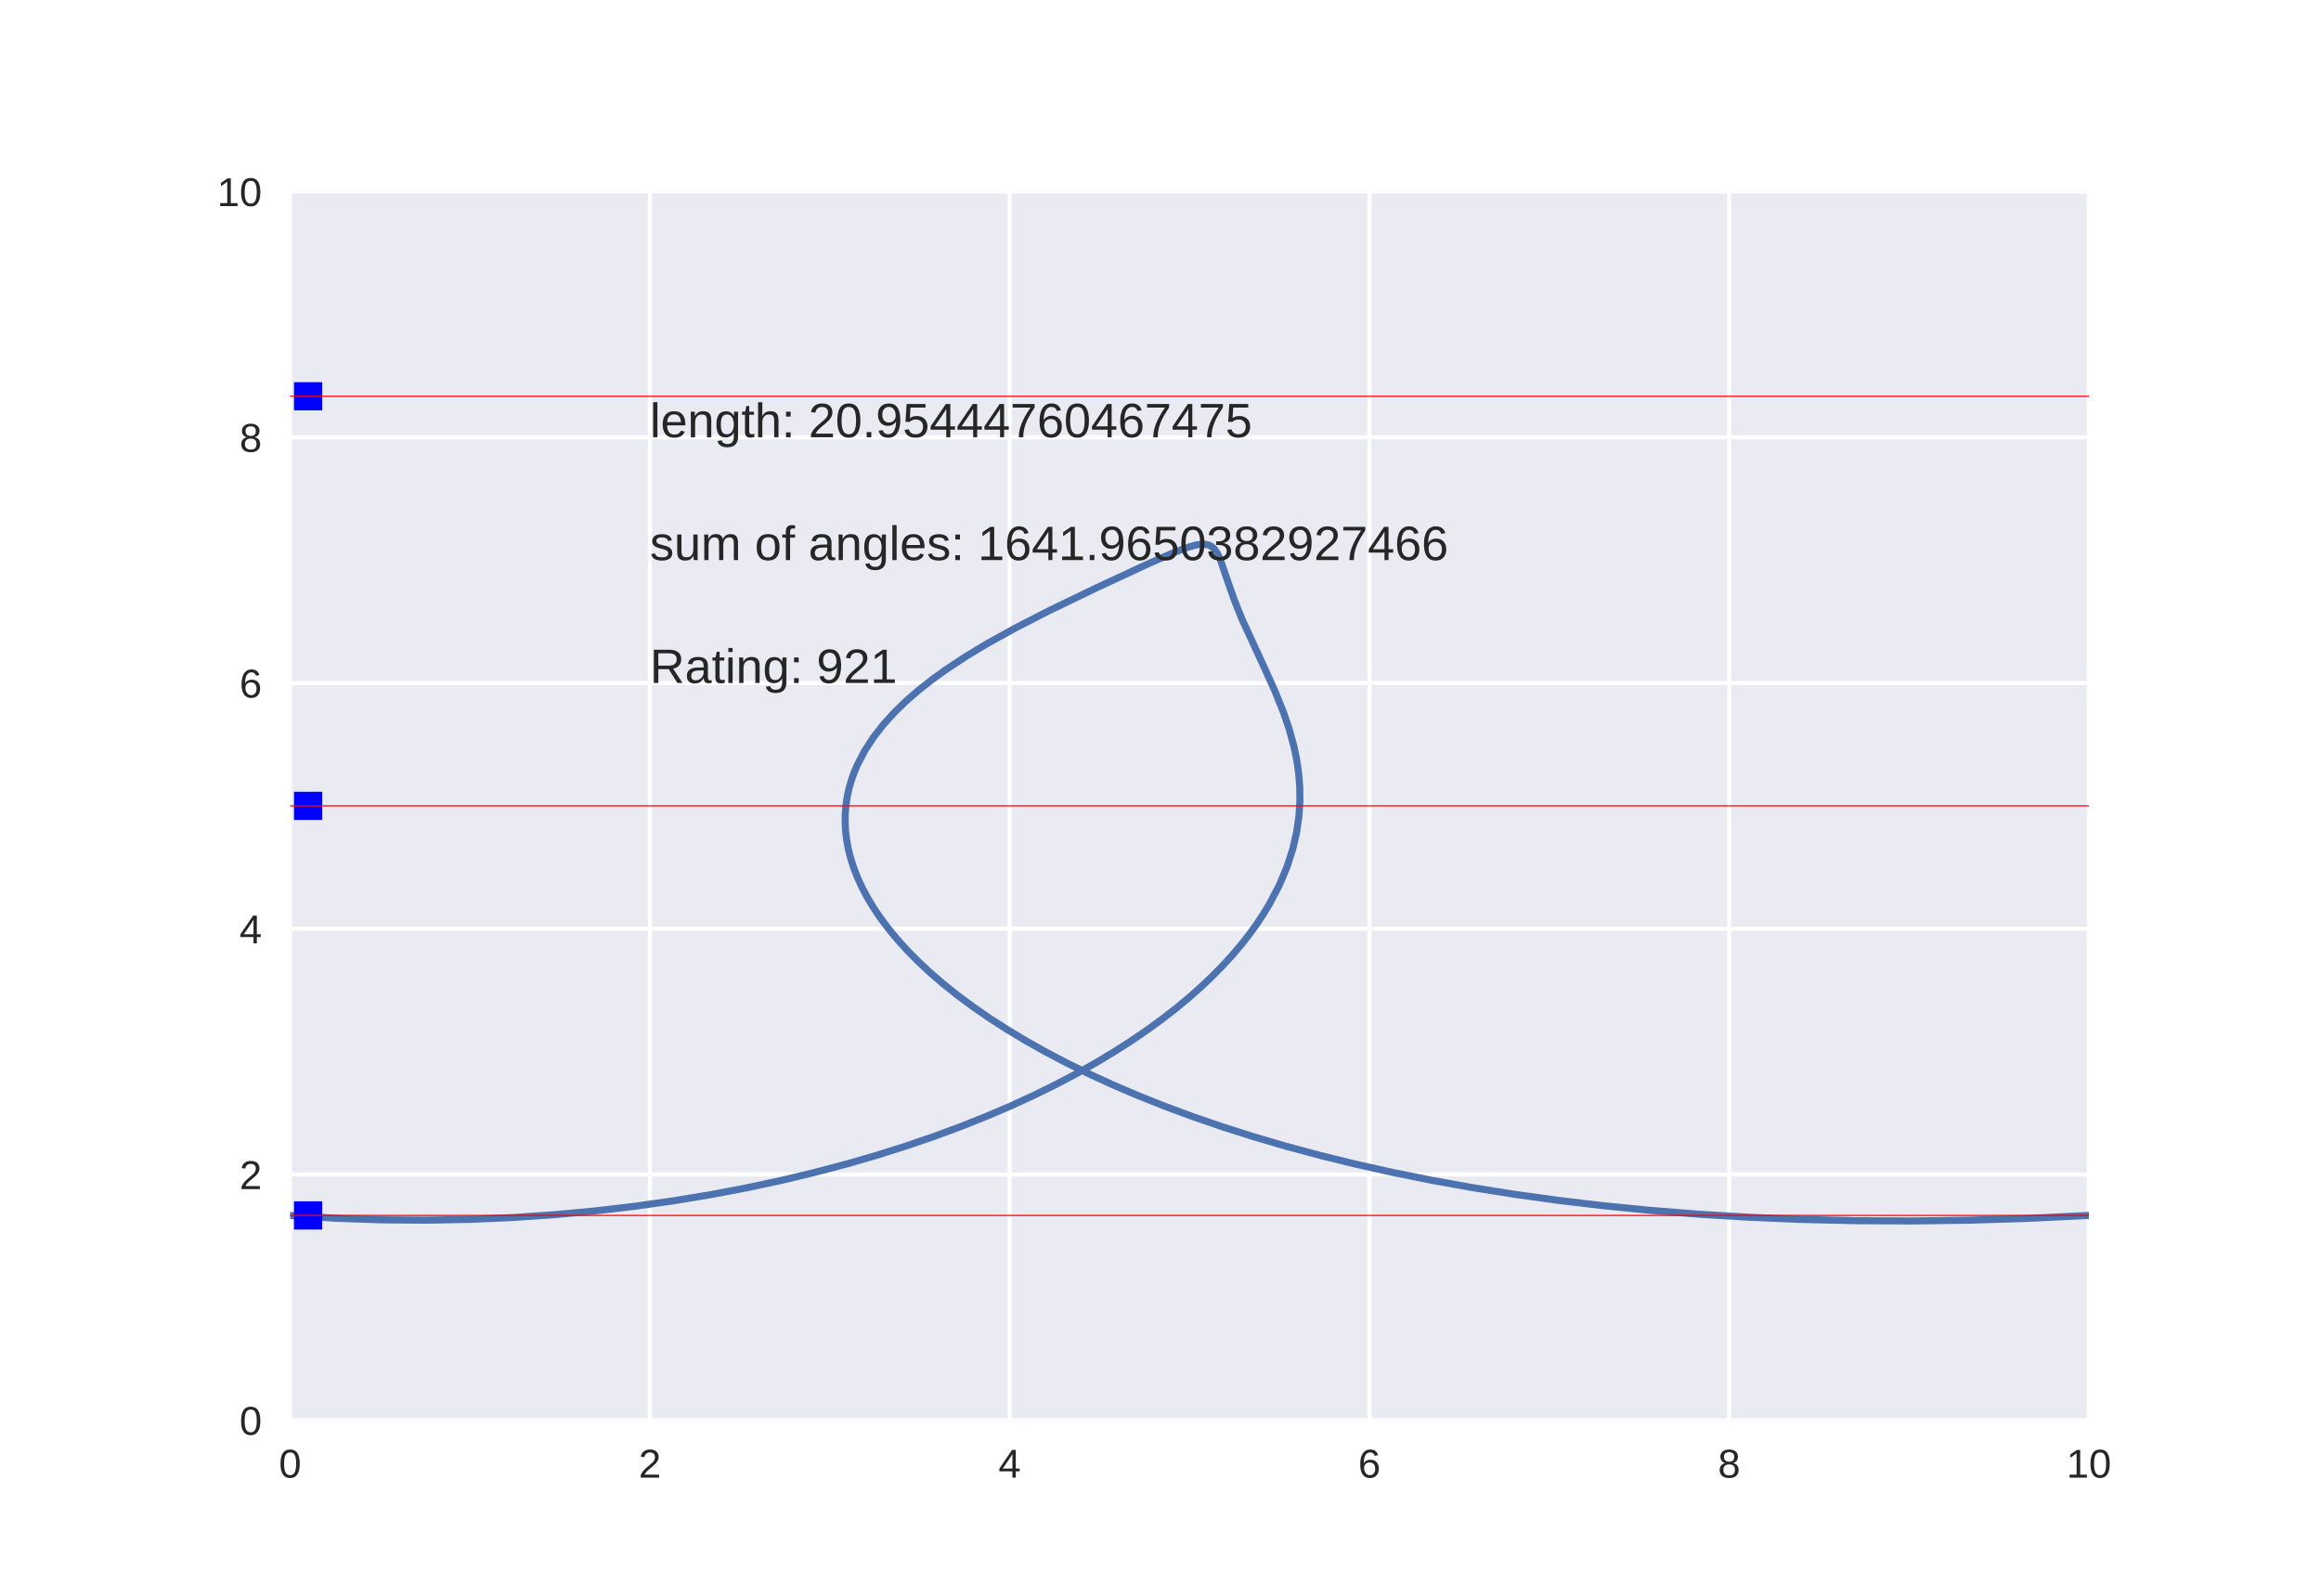 <?xml version="1.0" encoding="utf-8" standalone="no"?>
<!DOCTYPE svg PUBLIC "-//W3C//DTD SVG 1.1//EN"
  "http://www.w3.org/Graphics/SVG/1.1/DTD/svg11.dtd">
<!-- Created with matplotlib (http://matplotlib.org/) -->
<svg height="396pt" version="1.1" viewBox="0 0 576 396" width="576pt" xmlns="http://www.w3.org/2000/svg" xmlns:xlink="http://www.w3.org/1999/xlink">
 <defs>
  <style type="text/css">
*{stroke-linecap:butt;stroke-linejoin:round;}
  </style>
 </defs>
 <g id="figure_1">
  <g id="patch_1">
   <path d="M 0 396 
L 576 396 
L 576 0 
L 0 0 
z
" style="fill:#ffffff;"/>
  </g>
  <g id="axes_1">
   <g id="patch_2">
    <path d="M 72 352.44 
L 518.4 352.44 
L 518.4 47.52 
L 72 47.52 
z
" style="fill:#eaeaf2;"/>
   </g>
   <g id="matplotlib.axis_1">
    <g id="xtick_1">
     <g id="line2d_1">
      <path clip-path="url(#pd2051b2512)" d="M 72 352.44 
L 72 47.52 
" style="fill:none;stroke:#ffffff;stroke-linecap:round;"/>
     </g>
     <g id="line2d_2"/>
     <g id="text_1">
      <!-- 0 -->
      <defs>
       <path d="M 51.703 34.422 
Q 51.703 17.188 45.625 8.094 
Q 39.547 -0.984 27.688 -0.984 
Q 15.828 -0.984 9.859 8.047 
Q 3.906 17.094 3.906 34.422 
Q 3.906 52.156 9.688 60.984 
Q 15.484 69.828 27.984 69.828 
Q 40.141 69.828 45.922 60.891 
Q 51.703 51.953 51.703 34.422 
M 42.781 34.422 
Q 42.781 49.312 39.328 56 
Q 35.891 62.703 27.984 62.703 
Q 19.875 62.703 16.328 56.109 
Q 12.797 49.516 12.797 34.422 
Q 12.797 19.781 16.375 12.984 
Q 19.969 6.203 27.781 6.203 
Q 35.547 6.203 39.156 13.125 
Q 42.781 20.062 42.781 34.422 
" id="LiberationSans-30"/>
      </defs>
      <g style="fill:#262626;" transform="translate(69.22 366.687)scale(0.1 -0.1)">
       <use xlink:href="#LiberationSans-30"/>
      </g>
     </g>
    </g>
    <g id="xtick_2">
     <g id="line2d_3">
      <path clip-path="url(#pd2051b2512)" d="M 161.28 352.44 
L 161.28 47.52 
" style="fill:none;stroke:#ffffff;stroke-linecap:round;"/>
     </g>
     <g id="line2d_4"/>
     <g id="text_2">
      <!-- 2 -->
      <defs>
       <path d="M 5.031 0 
L 5.031 6.203 
Q 7.516 11.922 11.109 16.281 
Q 14.703 20.656 18.656 24.188 
Q 22.609 27.734 26.484 30.766 
Q 30.375 33.797 33.5 36.812 
Q 36.625 39.844 38.547 43.156 
Q 40.484 46.484 40.484 50.688 
Q 40.484 56.344 37.156 59.469 
Q 33.844 62.594 27.938 62.594 
Q 22.312 62.594 18.672 59.547 
Q 15.047 56.5 14.406 50.984 
L 5.422 51.812 
Q 6.391 60.062 12.422 64.938 
Q 18.453 69.828 27.938 69.828 
Q 38.328 69.828 43.922 64.922 
Q 49.516 60.016 49.516 50.984 
Q 49.516 46.969 47.672 43.016 
Q 45.844 39.062 42.234 35.109 
Q 38.625 31.156 28.422 22.859 
Q 22.797 18.266 19.469 14.578 
Q 16.156 10.891 14.703 7.469 
L 50.594 7.469 
L 50.594 0 
z
" id="LiberationSans-32"/>
      </defs>
      <g style="fill:#262626;" transform="translate(158.5 366.687)scale(0.1 -0.1)">
       <use xlink:href="#LiberationSans-32"/>
      </g>
     </g>
    </g>
    <g id="xtick_3">
     <g id="line2d_5">
      <path clip-path="url(#pd2051b2512)" d="M 250.56 352.44 
L 250.56 47.52 
" style="fill:none;stroke:#ffffff;stroke-linecap:round;"/>
     </g>
     <g id="line2d_6"/>
     <g id="text_3">
      <!-- 4 -->
      <defs>
       <path d="M 43.016 15.578 
L 43.016 0 
L 34.719 0 
L 34.719 15.578 
L 2.297 15.578 
L 2.297 22.406 
L 33.797 68.797 
L 43.016 68.797 
L 43.016 22.516 
L 52.688 22.516 
L 52.688 15.578 
z
M 34.719 58.891 
Q 34.625 58.594 33.344 56.297 
Q 32.078 54 31.453 53.078 
L 13.812 27.094 
L 11.188 23.484 
L 10.406 22.516 
L 34.719 22.516 
z
" id="LiberationSans-34"/>
      </defs>
      <g style="fill:#262626;" transform="translate(247.78 366.687)scale(0.1 -0.1)">
       <use xlink:href="#LiberationSans-34"/>
      </g>
     </g>
    </g>
    <g id="xtick_4">
     <g id="line2d_7">
      <path clip-path="url(#pd2051b2512)" d="M 339.84 352.44 
L 339.84 47.52 
" style="fill:none;stroke:#ffffff;stroke-linecap:round;"/>
     </g>
     <g id="line2d_8"/>
     <g id="text_4">
      <!-- 6 -->
      <defs>
       <path d="M 51.219 22.516 
Q 51.219 11.625 45.312 5.312 
Q 39.406 -0.984 29 -0.984 
Q 17.391 -0.984 11.234 7.656 
Q 5.078 16.312 5.078 32.812 
Q 5.078 50.688 11.469 60.25 
Q 17.875 69.828 29.688 69.828 
Q 45.266 69.828 49.312 55.812 
L 40.922 54.297 
Q 38.328 62.703 29.594 62.703 
Q 22.078 62.703 17.938 55.688 
Q 13.812 48.688 13.812 35.406 
Q 16.219 39.844 20.562 42.156 
Q 24.906 44.484 30.516 44.484 
Q 40.047 44.484 45.625 38.516 
Q 51.219 32.562 51.219 22.516 
M 42.281 22.125 
Q 42.281 29.594 38.625 33.641 
Q 34.969 37.703 28.422 37.703 
Q 22.266 37.703 18.484 34.109 
Q 14.703 30.516 14.703 24.219 
Q 14.703 16.266 18.625 11.188 
Q 22.562 6.109 28.719 6.109 
Q 35.062 6.109 38.672 10.375 
Q 42.281 14.656 42.281 22.125 
" id="LiberationSans-36"/>
      </defs>
      <g style="fill:#262626;" transform="translate(337.06 366.687)scale(0.1 -0.1)">
       <use xlink:href="#LiberationSans-36"/>
      </g>
     </g>
    </g>
    <g id="xtick_5">
     <g id="line2d_9">
      <path clip-path="url(#pd2051b2512)" d="M 429.12 352.44 
L 429.12 47.52 
" style="fill:none;stroke:#ffffff;stroke-linecap:round;"/>
     </g>
     <g id="line2d_10"/>
     <g id="text_5">
      <!-- 8 -->
      <defs>
       <path d="M 51.266 19.188 
Q 51.266 9.672 45.203 4.344 
Q 39.156 -0.984 27.828 -0.984 
Q 16.797 -0.984 10.562 4.234 
Q 4.344 9.469 4.344 19.094 
Q 4.344 25.828 8.203 30.422 
Q 12.062 35.016 18.062 35.984 
L 18.062 36.188 
Q 12.453 37.5 9.203 41.891 
Q 5.953 46.297 5.953 52.203 
Q 5.953 60.062 11.828 64.938 
Q 17.719 69.828 27.641 69.828 
Q 37.797 69.828 43.672 65.031 
Q 49.562 60.25 49.562 52.094 
Q 49.562 46.188 46.281 41.797 
Q 43.016 37.406 37.359 36.281 
L 37.359 36.078 
Q 43.953 35.016 47.609 30.5 
Q 51.266 25.984 51.266 19.188 
M 40.438 51.609 
Q 40.438 63.281 27.641 63.281 
Q 21.438 63.281 18.188 60.344 
Q 14.938 57.422 14.938 51.609 
Q 14.938 45.703 18.281 42.594 
Q 21.625 39.5 27.734 39.5 
Q 33.938 39.5 37.188 42.359 
Q 40.438 45.219 40.438 51.609 
M 42.141 20.016 
Q 42.141 26.422 38.328 29.656 
Q 34.516 32.906 27.641 32.906 
Q 20.953 32.906 17.188 29.406 
Q 13.422 25.922 13.422 19.828 
Q 13.422 5.609 27.938 5.609 
Q 35.109 5.609 38.625 9.047 
Q 42.141 12.5 42.141 20.016 
" id="LiberationSans-38"/>
      </defs>
      <g style="fill:#262626;" transform="translate(426.34 366.687)scale(0.1 -0.1)">
       <use xlink:href="#LiberationSans-38"/>
      </g>
     </g>
    </g>
    <g id="xtick_6">
     <g id="line2d_11">
      <path clip-path="url(#pd2051b2512)" d="M 518.4 352.44 
L 518.4 47.52 
" style="fill:none;stroke:#ffffff;stroke-linecap:round;"/>
     </g>
     <g id="line2d_12"/>
     <g id="text_6">
      <!-- 10 -->
      <defs>
       <path d="M 7.625 0 
L 7.625 7.469 
L 25.141 7.469 
L 25.141 60.406 
L 9.625 49.312 
L 9.625 57.625 
L 25.875 68.797 
L 33.984 68.797 
L 33.984 7.469 
L 50.734 7.469 
L 50.734 0 
z
" id="LiberationSans-31"/>
      </defs>
      <g style="fill:#262626;" transform="translate(512.839 366.687)scale(0.1 -0.1)">
       <use xlink:href="#LiberationSans-31"/>
       <use x="55.615" xlink:href="#LiberationSans-30"/>
      </g>
     </g>
    </g>
   </g>
   <g id="matplotlib.axis_2">
    <g id="ytick_1">
     <g id="line2d_13">
      <path clip-path="url(#pd2051b2512)" d="M 72 352.44 
L 518.4 352.44 
" style="fill:none;stroke:#ffffff;stroke-linecap:round;"/>
     </g>
     <g id="line2d_14"/>
     <g id="text_7">
      <!-- 0 -->
      <g style="fill:#262626;" transform="translate(59.439 356.063)scale(0.1 -0.1)">
       <use xlink:href="#LiberationSans-30"/>
      </g>
     </g>
    </g>
    <g id="ytick_2">
     <g id="line2d_15">
      <path clip-path="url(#pd2051b2512)" d="M 72 291.456 
L 518.4 291.456 
" style="fill:none;stroke:#ffffff;stroke-linecap:round;"/>
     </g>
     <g id="line2d_16"/>
     <g id="text_8">
      <!-- 2 -->
      <g style="fill:#262626;" transform="translate(59.439 295.079)scale(0.1 -0.1)">
       <use xlink:href="#LiberationSans-32"/>
      </g>
     </g>
    </g>
    <g id="ytick_3">
     <g id="line2d_17">
      <path clip-path="url(#pd2051b2512)" d="M 72 230.472 
L 518.4 230.472 
" style="fill:none;stroke:#ffffff;stroke-linecap:round;"/>
     </g>
     <g id="line2d_18"/>
     <g id="text_9">
      <!-- 4 -->
      <g style="fill:#262626;" transform="translate(59.439 234.095)scale(0.1 -0.1)">
       <use xlink:href="#LiberationSans-34"/>
      </g>
     </g>
    </g>
    <g id="ytick_4">
     <g id="line2d_19">
      <path clip-path="url(#pd2051b2512)" d="M 72 169.488 
L 518.4 169.488 
" style="fill:none;stroke:#ffffff;stroke-linecap:round;"/>
     </g>
     <g id="line2d_20"/>
     <g id="text_10">
      <!-- 6 -->
      <g style="fill:#262626;" transform="translate(59.439 173.111)scale(0.1 -0.1)">
       <use xlink:href="#LiberationSans-36"/>
      </g>
     </g>
    </g>
    <g id="ytick_5">
     <g id="line2d_21">
      <path clip-path="url(#pd2051b2512)" d="M 72 108.504 
L 518.4 108.504 
" style="fill:none;stroke:#ffffff;stroke-linecap:round;"/>
     </g>
     <g id="line2d_22"/>
     <g id="text_11">
      <!-- 8 -->
      <g style="fill:#262626;" transform="translate(59.439 112.127)scale(0.1 -0.1)">
       <use xlink:href="#LiberationSans-38"/>
      </g>
     </g>
    </g>
    <g id="ytick_6">
     <g id="line2d_23">
      <path clip-path="url(#pd2051b2512)" d="M 72 47.52 
L 518.4 47.52 
" style="fill:none;stroke:#ffffff;stroke-linecap:round;"/>
     </g>
     <g id="line2d_24"/>
     <g id="text_12">
      <!-- 10 -->
      <g style="fill:#262626;" transform="translate(53.878 51.143)scale(0.1 -0.1)">
       <use xlink:href="#LiberationSans-31"/>
       <use x="55.615" xlink:href="#LiberationSans-30"/>
      </g>
     </g>
    </g>
   </g>
   <g id="line2d_25">
    <path clip-path="url(#pd2051b2512)" d="M 72 301.62 
L 83.474 302.328 
L 94.769 302.714 
L 105.861 302.797 
L 116.728 302.596 
L 127.35 302.132 
L 137.713 301.423 
L 147.8 300.485 
L 157.6 299.337 
L 167.103 297.994 
L 176.3 296.473 
L 185.186 294.789 
L 193.755 292.956 
L 202.004 290.988 
L 209.931 288.898 
L 217.535 286.7 
L 224.817 284.404 
L 231.779 282.023 
L 238.422 279.568 
L 244.751 277.048 
L 250.768 274.473 
L 256.48 271.852 
L 261.892 269.194 
L 267.008 266.508 
L 271.837 263.8 
L 276.385 261.077 
L 280.659 258.347 
L 284.667 255.615 
L 288.417 252.887 
L 291.917 250.168 
L 295.175 247.463 
L 298.2 244.777 
L 301 242.112 
L 303.584 239.474 
L 305.961 236.865 
L 308.138 234.288 
L 310.125 231.746 
L 311.93 229.241 
L 313.562 226.775 
L 315.029 224.349 
L 317.5 219.627 
L 319.408 215.083 
L 320.815 210.722 
L 321.779 206.546 
L 322.355 202.556 
L 322.596 198.749 
L 322.551 195.12 
L 322.262 191.665 
L 321.773 188.376 
L 321.121 185.246 
L 319.908 180.83 
L 318.504 176.724 
L 316.476 171.681 
L 313.904 165.981 
L 308.224 153.648 
L 306.344 148.964 
L 304.693 144.262 
L 302.77 138.673 
L 302.084 137.243 
L 301.306 136.161 
L 300.62 135.584 
L 299.817 135.212 
L 298.867 135.047 
L 297.742 135.088 
L 296.416 135.333 
L 294.291 135.97 
L 290.985 137.249 
L 284.992 139.888 
L 272.096 145.878 
L 260.2 151.621 
L 251.944 155.862 
L 245.072 159.669 
L 239.869 162.799 
L 234.716 166.191 
L 231.358 168.612 
L 228.098 171.17 
L 224.971 173.874 
L 222.014 176.734 
L 219.268 179.756 
L 216.776 182.951 
L 214.582 186.325 
L 212.734 189.885 
L 211.955 191.736 
L 211.282 193.636 
L 210.721 195.585 
L 210.278 197.583 
L 209.961 199.631 
L 209.777 201.728 
L 209.732 203.875 
L 209.834 206.071 
L 210.09 208.316 
L 210.508 210.609 
L 211.095 212.95 
L 211.858 215.338 
L 212.805 217.771 
L 213.944 220.249 
L 215.283 222.769 
L 216.829 225.33 
L 218.59 227.929 
L 220.574 230.565 
L 222.79 233.234 
L 225.244 235.934 
L 227.946 238.662 
L 230.902 241.413 
L 234.12 244.184 
L 237.609 246.971 
L 241.377 249.769 
L 245.431 252.573 
L 249.778 255.379 
L 254.427 258.18 
L 259.385 260.97 
L 264.66 263.743 
L 270.259 266.493 
L 276.189 269.212 
L 282.458 271.893 
L 289.072 274.528 
L 296.038 277.108 
L 303.364 279.625 
L 311.055 282.071 
L 319.118 284.435 
L 327.56 286.708 
L 336.386 288.88 
L 345.602 290.941 
L 355.214 292.88 
L 365.228 294.685 
L 375.648 296.345 
L 386.48 297.85 
L 397.729 299.186 
L 409.399 300.343 
L 421.494 301.307 
L 434.019 302.066 
L 446.978 302.608 
L 460.374 302.921 
L 474.211 302.991 
L 488.492 302.806 
L 503.221 302.353 
L 518.4 301.62 
L 518.4 301.62 
" style="fill:none;stroke:#4c72b0;stroke-linecap:round;stroke-width:1.75;"/>
   </g>
   <g id="line2d_26">
    <defs>
     <path d="M -3.5 3.5 
L 3.5 3.5 
L 3.5 -3.5 
L -3.5 -3.5 
z
" id="mff732c2d94"/>
    </defs>
    <g clip-path="url(#pd2051b2512)">
     <use style="fill:#0000ff;" x="76.464" xlink:href="#mff732c2d94" y="301.62"/>
    </g>
   </g>
   <g id="line2d_27">
    <g clip-path="url(#pd2051b2512)">
     <use style="fill:#0000ff;" x="76.464" xlink:href="#mff732c2d94" y="199.98"/>
    </g>
   </g>
   <g id="line2d_28">
    <g clip-path="url(#pd2051b2512)">
     <use style="fill:#0000ff;" x="76.464" xlink:href="#mff732c2d94" y="98.34"/>
    </g>
   </g>
   <g id="line2d_29">
    <path clip-path="url(#pd2051b2512)" d="M 72 301.62 
L 518.4 301.62 
" style="fill:none;stroke:#ff0000;stroke-linecap:round;stroke-width:0.3;"/>
   </g>
   <g id="line2d_30">
    <path clip-path="url(#pd2051b2512)" d="M 72 199.98 
L 518.4 199.98 
" style="fill:none;stroke:#ff0000;stroke-linecap:round;stroke-width:0.3;"/>
   </g>
   <g id="line2d_31">
    <path clip-path="url(#pd2051b2512)" d="M 72 98.34 
L 518.4 98.34 
" style="fill:none;stroke:#ff0000;stroke-linecap:round;stroke-width:0.3;"/>
   </g>
   <g id="patch_3">
    <path d="M 72 352.44 
L 72 47.52 
" style="fill:none;"/>
   </g>
   <g id="patch_4">
    <path d="M 518.4 352.44 
L 518.4 47.52 
" style="fill:none;"/>
   </g>
   <g id="patch_5">
    <path d="M 72 352.44 
L 518.4 352.44 
" style="fill:none;"/>
   </g>
   <g id="patch_6">
    <path d="M 72 47.52 
L 518.4 47.52 
" style="fill:none;"/>
   </g>
   <g id="text_13">
    <!-- length: 20.95444760467475 -->
    <defs>
     <path d="M 6.734 0 
L 6.734 72.469 
L 15.531 72.469 
L 15.531 0 
z
" id="LiberationSans-6c"/>
     <path d="M 13.484 24.562 
Q 13.484 15.484 17.234 10.547 
Q 21 5.609 28.219 5.609 
Q 33.938 5.609 37.375 7.906 
Q 40.828 10.203 42.047 13.719 
L 49.75 11.531 
Q 45.016 -0.984 28.219 -0.984 
Q 16.5 -0.984 10.375 6 
Q 4.25 12.984 4.25 26.766 
Q 4.25 39.844 10.375 46.828 
Q 16.5 53.812 27.875 53.812 
Q 51.172 53.812 51.172 25.734 
L 51.172 24.562 
z
M 42.094 31.297 
Q 41.359 39.656 37.844 43.484 
Q 34.328 47.312 27.734 47.312 
Q 21.344 47.312 17.609 43.031 
Q 13.875 38.766 13.578 31.297 
z
" id="LiberationSans-65"/>
     <path d="M 40.281 0 
L 40.281 33.5 
Q 40.281 38.719 39.25 41.594 
Q 38.234 44.484 35.984 45.75 
Q 33.734 47.016 29.391 47.016 
Q 23.047 47.016 19.375 42.672 
Q 15.719 38.328 15.719 30.609 
L 15.719 0 
L 6.938 0 
L 6.938 41.547 
Q 6.938 50.781 6.641 52.828 
L 14.938 52.828 
Q 14.984 52.594 15.031 51.516 
Q 15.094 50.438 15.156 49.047 
Q 15.234 47.656 15.328 43.797 
L 15.484 43.797 
Q 18.5 49.266 22.484 51.531 
Q 26.469 53.812 32.375 53.812 
Q 41.062 53.812 45.094 49.484 
Q 49.125 45.172 49.125 35.203 
L 49.125 0 
z
" id="LiberationSans-6e"/>
     <path d="M 26.766 -20.75 
Q 18.109 -20.75 12.984 -17.359 
Q 7.859 -13.969 6.391 -7.719 
L 15.234 -6.453 
Q 16.109 -10.109 19.109 -12.078 
Q 22.125 -14.062 27 -14.062 
Q 40.141 -14.062 40.141 1.312 
L 40.141 9.812 
L 40.047 9.812 
Q 37.547 4.734 33.203 2.172 
Q 28.859 -0.391 23.047 -0.391 
Q 13.328 -0.391 8.766 6.047 
Q 4.203 12.5 4.203 26.312 
Q 4.203 40.328 9.109 46.984 
Q 14.016 53.656 24.031 53.656 
Q 29.641 53.656 33.766 51.094 
Q 37.891 48.531 40.141 43.797 
L 40.234 43.797 
Q 40.234 45.266 40.422 48.875 
Q 40.625 52.484 40.828 52.828 
L 49.172 52.828 
Q 48.875 50.203 48.875 41.891 
L 48.875 1.516 
Q 48.875 -20.75 26.766 -20.75 
M 40.141 26.422 
Q 40.141 32.859 38.375 37.516 
Q 36.625 42.188 33.422 44.656 
Q 30.219 47.125 26.172 47.125 
Q 19.438 47.125 16.359 42.234 
Q 13.281 37.359 13.281 26.422 
Q 13.281 15.578 16.156 10.844 
Q 19.047 6.109 26.031 6.109 
Q 30.172 6.109 33.391 8.547 
Q 36.625 10.984 38.375 15.547 
Q 40.141 20.125 40.141 26.422 
" id="LiberationSans-67"/>
     <path d="M 27.047 0.391 
Q 22.703 -0.781 18.172 -0.781 
Q 7.625 -0.781 7.625 11.188 
L 7.625 46.438 
L 1.516 46.438 
L 1.516 52.828 
L 7.953 52.828 
L 10.547 64.656 
L 16.406 64.656 
L 16.406 52.828 
L 26.172 52.828 
L 26.172 46.438 
L 16.406 46.438 
L 16.406 13.094 
Q 16.406 9.281 17.641 7.734 
Q 18.891 6.203 21.969 6.203 
Q 23.734 6.203 27.047 6.891 
z
" id="LiberationSans-74"/>
     <path d="M 15.484 43.797 
Q 18.312 48.969 22.281 51.391 
Q 26.266 53.812 32.375 53.812 
Q 40.969 53.812 45.047 49.531 
Q 49.125 45.266 49.125 35.203 
L 49.125 0 
L 40.281 0 
L 40.281 33.5 
Q 40.281 39.062 39.25 41.766 
Q 38.234 44.484 35.891 45.75 
Q 33.547 47.016 29.391 47.016 
Q 23.188 47.016 19.453 42.719 
Q 15.719 38.422 15.719 31.156 
L 15.719 0 
L 6.938 0 
L 6.938 72.469 
L 15.719 72.469 
L 15.719 53.609 
Q 15.719 50.641 15.547 47.453 
Q 15.375 44.281 15.328 43.797 
z
" id="LiberationSans-68"/>
     <path d="M 9.125 42.719 
L 9.125 52.828 
L 18.656 52.828 
L 18.656 42.719 
z
M 9.125 0 
L 9.125 10.109 
L 18.656 10.109 
L 18.656 0 
z
" id="LiberationSans-3a"/>
     <path id="LiberationSans-20"/>
     <path d="M 9.125 0 
L 9.125 10.688 
L 18.656 10.688 
L 18.656 0 
z
" id="LiberationSans-2e"/>
     <path d="M 50.875 35.797 
Q 50.875 18.062 44.406 8.531 
Q 37.938 -0.984 25.984 -0.984 
Q 17.922 -0.984 13.062 2.406 
Q 8.203 5.812 6.109 13.375 
L 14.5 14.703 
Q 17.141 6.109 26.125 6.109 
Q 33.688 6.109 37.844 13.141 
Q 42 20.172 42.188 33.203 
Q 40.234 28.812 35.5 26.141 
Q 30.766 23.484 25.094 23.484 
Q 15.828 23.484 10.25 29.828 
Q 4.688 36.188 4.688 46.688 
Q 4.688 57.469 10.734 63.641 
Q 16.797 69.828 27.594 69.828 
Q 39.062 69.828 44.969 61.328 
Q 50.875 52.828 50.875 35.797 
M 41.312 44.281 
Q 41.312 52.594 37.5 57.641 
Q 33.688 62.703 27.297 62.703 
Q 20.953 62.703 17.281 58.375 
Q 13.625 54.047 13.625 46.688 
Q 13.625 39.156 17.281 34.781 
Q 20.953 30.422 27.203 30.422 
Q 31 30.422 34.266 32.156 
Q 37.547 33.891 39.422 37.062 
Q 41.312 40.234 41.312 44.281 
" id="LiberationSans-39"/>
     <path d="M 51.422 22.406 
Q 51.422 11.531 44.953 5.266 
Q 38.484 -0.984 27 -0.984 
Q 17.391 -0.984 11.469 3.219 
Q 5.562 7.422 4 15.375 
L 12.891 16.406 
Q 15.672 6.203 27.203 6.203 
Q 34.281 6.203 38.281 10.469 
Q 42.281 14.75 42.281 22.219 
Q 42.281 28.719 38.25 32.719 
Q 34.234 36.719 27.391 36.719 
Q 23.828 36.719 20.75 35.594 
Q 17.672 34.469 14.594 31.781 
L 6 31.781 
L 8.297 68.797 
L 47.406 68.797 
L 47.406 61.328 
L 16.312 61.328 
L 14.984 39.5 
Q 20.703 43.891 29.203 43.891 
Q 39.359 43.891 45.391 37.938 
Q 51.422 31.984 51.422 22.406 
" id="LiberationSans-35"/>
     <path d="M 50.594 61.672 
Q 40.047 45.562 35.688 36.422 
Q 31.344 27.297 29.172 18.406 
Q 27 9.516 27 0 
L 17.828 0 
Q 17.828 13.188 23.406 27.75 
Q 29 42.328 42.094 61.328 
L 5.125 61.328 
L 5.125 68.797 
L 50.594 68.797 
z
" id="LiberationSans-37"/>
    </defs>
    <g style="fill:#262626;" transform="translate(161.28 108.504)scale(0.12 -0.12)">
     <use xlink:href="#LiberationSans-6c"/>
     <use x="22.217" xlink:href="#LiberationSans-65"/>
     <use x="77.832" xlink:href="#LiberationSans-6e"/>
     <use x="133.447" xlink:href="#LiberationSans-67"/>
     <use x="189.062" xlink:href="#LiberationSans-74"/>
     <use x="216.846" xlink:href="#LiberationSans-68"/>
     <use x="272.461" xlink:href="#LiberationSans-3a"/>
     <use x="300.244" xlink:href="#LiberationSans-20"/>
     <use x="328.027" xlink:href="#LiberationSans-32"/>
     <use x="383.643" xlink:href="#LiberationSans-30"/>
     <use x="439.258" xlink:href="#LiberationSans-2e"/>
     <use x="467.041" xlink:href="#LiberationSans-39"/>
     <use x="522.656" xlink:href="#LiberationSans-35"/>
     <use x="578.271" xlink:href="#LiberationSans-34"/>
     <use x="633.887" xlink:href="#LiberationSans-34"/>
     <use x="689.502" xlink:href="#LiberationSans-34"/>
     <use x="745.117" xlink:href="#LiberationSans-37"/>
     <use x="800.732" xlink:href="#LiberationSans-36"/>
     <use x="856.348" xlink:href="#LiberationSans-30"/>
     <use x="911.963" xlink:href="#LiberationSans-34"/>
     <use x="967.578" xlink:href="#LiberationSans-36"/>
     <use x="1023.193" xlink:href="#LiberationSans-37"/>
     <use x="1078.809" xlink:href="#LiberationSans-34"/>
     <use x="1134.424" xlink:href="#LiberationSans-37"/>
     <use x="1190.039" xlink:href="#LiberationSans-35"/>
    </g>
   </g>
   <g id="text_14">
    <!-- sum of angles: 1641.9650382927466 -->
    <defs>
     <path d="M 46.391 14.594 
Q 46.391 7.125 40.75 3.062 
Q 35.109 -0.984 24.953 -0.984 
Q 15.094 -0.984 9.734 2.266 
Q 4.391 5.516 2.781 12.406 
L 10.547 13.922 
Q 11.672 9.672 15.188 7.688 
Q 18.703 5.719 24.953 5.719 
Q 31.641 5.719 34.734 7.766 
Q 37.844 9.812 37.844 13.922 
Q 37.844 17.047 35.688 19 
Q 33.547 20.953 28.766 22.219 
L 22.469 23.875 
Q 14.891 25.828 11.688 27.703 
Q 8.5 29.594 6.688 32.281 
Q 4.891 34.969 4.891 38.875 
Q 4.891 46.094 10.031 49.875 
Q 15.188 53.656 25.047 53.656 
Q 33.797 53.656 38.938 50.578 
Q 44.094 47.516 45.453 40.719 
L 37.547 39.75 
Q 36.812 43.266 33.609 45.141 
Q 30.422 47.016 25.047 47.016 
Q 19.094 47.016 16.25 45.203 
Q 13.422 43.406 13.422 39.75 
Q 13.422 37.5 14.594 36.031 
Q 15.766 34.578 18.062 33.547 
Q 20.359 32.516 27.734 30.719 
Q 34.719 28.953 37.797 27.469 
Q 40.875 25.984 42.656 24.172 
Q 44.438 22.359 45.406 19.984 
Q 46.391 17.625 46.391 14.594 
" id="LiberationSans-73"/>
     <path d="M 15.328 52.828 
L 15.328 19.344 
Q 15.328 14.109 16.359 11.219 
Q 17.391 8.344 19.625 7.078 
Q 21.875 5.812 26.219 5.812 
Q 32.562 5.812 36.219 10.156 
Q 39.891 14.5 39.891 22.219 
L 39.891 52.828 
L 48.688 52.828 
L 48.688 11.281 
Q 48.688 2.047 48.969 0 
L 40.672 0 
Q 40.625 0.25 40.578 1.312 
Q 40.531 2.391 40.453 3.781 
Q 40.375 5.172 40.281 9.031 
L 40.141 9.031 
Q 37.109 3.562 33.125 1.281 
Q 29.156 -0.984 23.25 -0.984 
Q 14.547 -0.984 10.516 3.344 
Q 6.5 7.672 6.5 17.625 
L 6.5 52.828 
z
" id="LiberationSans-75"/>
     <path d="M 37.5 0 
L 37.5 33.5 
Q 37.5 41.156 35.391 44.078 
Q 33.297 47.016 27.828 47.016 
Q 22.219 47.016 18.938 42.719 
Q 15.672 38.422 15.672 30.609 
L 15.672 0 
L 6.938 0 
L 6.938 41.547 
Q 6.938 50.781 6.641 52.828 
L 14.938 52.828 
Q 14.984 52.594 15.031 51.516 
Q 15.094 50.438 15.156 49.047 
Q 15.234 47.656 15.328 43.797 
L 15.484 43.797 
Q 18.312 49.422 21.969 51.609 
Q 25.641 53.812 30.906 53.812 
Q 36.922 53.812 40.406 51.422 
Q 43.891 49.031 45.266 43.797 
L 45.406 43.797 
Q 48.141 49.125 52.016 51.469 
Q 55.906 53.812 61.422 53.812 
Q 69.438 53.812 73.062 49.469 
Q 76.703 45.125 76.703 35.203 
L 76.703 0 
L 68.016 0 
L 68.016 33.5 
Q 68.016 41.156 65.906 44.078 
Q 63.812 47.016 58.344 47.016 
Q 52.594 47.016 49.391 42.75 
Q 46.188 38.484 46.188 30.609 
L 46.188 0 
z
" id="LiberationSans-6d"/>
     <path d="M 51.422 26.469 
Q 51.422 12.594 45.312 5.797 
Q 39.203 -0.984 27.594 -0.984 
Q 16.016 -0.984 10.109 6.078 
Q 4.203 13.141 4.203 26.469 
Q 4.203 53.812 27.875 53.812 
Q 39.984 53.812 45.703 47.141 
Q 51.422 40.484 51.422 26.469 
M 42.188 26.469 
Q 42.188 37.406 38.938 42.359 
Q 35.688 47.312 28.031 47.312 
Q 20.312 47.312 16.859 42.25 
Q 13.422 37.203 13.422 26.469 
Q 13.422 16.016 16.812 10.766 
Q 20.219 5.516 27.484 5.516 
Q 35.406 5.516 38.797 10.594 
Q 42.188 15.672 42.188 26.469 
" id="LiberationSans-6f"/>
     <path d="M 17.625 46.438 
L 17.625 0 
L 8.844 0 
L 8.844 46.438 
L 1.422 46.438 
L 1.422 52.828 
L 8.844 52.828 
L 8.844 58.797 
Q 8.844 66.016 12.016 69.188 
Q 15.188 72.359 21.734 72.359 
Q 25.391 72.359 27.938 71.781 
L 27.938 65.094 
Q 25.734 65.484 24.031 65.484 
Q 20.656 65.484 19.141 63.766 
Q 17.625 62.062 17.625 57.562 
L 17.625 52.828 
L 27.938 52.828 
L 27.938 46.438 
z
" id="LiberationSans-66"/>
     <path d="M 20.219 -0.984 
Q 12.25 -0.984 8.25 3.219 
Q 4.25 7.422 4.25 14.75 
Q 4.25 22.953 9.641 27.344 
Q 15.047 31.734 27.047 32.031 
L 38.922 32.234 
L 38.922 35.109 
Q 38.922 41.547 36.188 44.328 
Q 33.453 47.125 27.594 47.125 
Q 21.688 47.125 19 45.109 
Q 16.312 43.109 15.766 38.719 
L 6.594 39.547 
Q 8.844 53.812 27.781 53.812 
Q 37.75 53.812 42.766 49.234 
Q 47.797 44.672 47.797 36.031 
L 47.797 13.281 
Q 47.797 9.375 48.828 7.391 
Q 49.859 5.422 52.734 5.422 
Q 54 5.422 55.609 5.766 
L 55.609 0.297 
Q 52.297 -0.484 48.828 -0.484 
Q 43.953 -0.484 41.719 2.078 
Q 39.5 4.641 39.203 10.109 
L 38.922 10.109 
Q 35.547 4.047 31.078 1.531 
Q 26.609 -0.984 20.219 -0.984 
M 22.219 5.609 
Q 27.047 5.609 30.812 7.812 
Q 34.578 10.016 36.75 13.844 
Q 38.922 17.672 38.922 21.734 
L 38.922 26.078 
L 29.297 25.875 
Q 23.094 25.781 19.891 24.609 
Q 16.703 23.438 14.984 21 
Q 13.281 18.562 13.281 14.594 
Q 13.281 10.297 15.594 7.953 
Q 17.922 5.609 22.219 5.609 
" id="LiberationSans-61"/>
     <path d="M 51.219 19 
Q 51.219 9.469 45.156 4.234 
Q 39.109 -0.984 27.875 -0.984 
Q 17.438 -0.984 11.203 3.734 
Q 4.984 8.453 3.812 17.672 
L 12.891 18.5 
Q 14.656 6.297 27.875 6.297 
Q 34.516 6.297 38.297 9.562 
Q 42.094 12.844 42.094 19.281 
Q 42.094 24.906 37.766 28.047 
Q 33.453 31.203 25.297 31.203 
L 20.312 31.203 
L 20.312 38.812 
L 25.094 38.812 
Q 32.328 38.812 36.297 41.969 
Q 40.281 45.125 40.281 50.688 
Q 40.281 56.203 37.031 59.391 
Q 33.797 62.594 27.391 62.594 
Q 21.578 62.594 17.984 59.609 
Q 14.406 56.641 13.812 51.219 
L 4.984 51.906 
Q 5.953 60.359 11.984 65.094 
Q 18.016 69.828 27.484 69.828 
Q 37.844 69.828 43.578 65.016 
Q 49.312 60.203 49.312 51.609 
Q 49.312 45.016 45.625 40.891 
Q 41.938 36.766 34.906 35.297 
L 34.906 35.109 
Q 42.625 34.281 46.922 29.938 
Q 51.219 25.594 51.219 19 
" id="LiberationSans-33"/>
    </defs>
    <g style="fill:#262626;" transform="translate(161.28 138.996)scale(0.12 -0.12)">
     <use xlink:href="#LiberationSans-73"/>
     <use x="50" xlink:href="#LiberationSans-75"/>
     <use x="105.615" xlink:href="#LiberationSans-6d"/>
     <use x="188.916" xlink:href="#LiberationSans-20"/>
     <use x="216.699" xlink:href="#LiberationSans-6f"/>
     <use x="272.314" xlink:href="#LiberationSans-66"/>
     <use x="300.098" xlink:href="#LiberationSans-20"/>
     <use x="327.881" xlink:href="#LiberationSans-61"/>
     <use x="383.496" xlink:href="#LiberationSans-6e"/>
     <use x="439.111" xlink:href="#LiberationSans-67"/>
     <use x="494.727" xlink:href="#LiberationSans-6c"/>
     <use x="516.943" xlink:href="#LiberationSans-65"/>
     <use x="572.559" xlink:href="#LiberationSans-73"/>
     <use x="622.559" xlink:href="#LiberationSans-3a"/>
     <use x="650.342" xlink:href="#LiberationSans-20"/>
     <use x="678.125" xlink:href="#LiberationSans-31"/>
     <use x="733.74" xlink:href="#LiberationSans-36"/>
     <use x="789.355" xlink:href="#LiberationSans-34"/>
     <use x="844.971" xlink:href="#LiberationSans-31"/>
     <use x="900.586" xlink:href="#LiberationSans-2e"/>
     <use x="928.369" xlink:href="#LiberationSans-39"/>
     <use x="983.984" xlink:href="#LiberationSans-36"/>
     <use x="1039.6" xlink:href="#LiberationSans-35"/>
     <use x="1095.215" xlink:href="#LiberationSans-30"/>
     <use x="1150.83" xlink:href="#LiberationSans-33"/>
     <use x="1206.445" xlink:href="#LiberationSans-38"/>
     <use x="1262.061" xlink:href="#LiberationSans-32"/>
     <use x="1317.676" xlink:href="#LiberationSans-39"/>
     <use x="1373.291" xlink:href="#LiberationSans-32"/>
     <use x="1428.906" xlink:href="#LiberationSans-37"/>
     <use x="1484.521" xlink:href="#LiberationSans-34"/>
     <use x="1540.137" xlink:href="#LiberationSans-36"/>
     <use x="1595.752" xlink:href="#LiberationSans-36"/>
    </g>
   </g>
   <g id="text_15">
    <!-- Rating: 921 -->
    <defs>
     <path d="M 56.844 0 
L 38.969 28.562 
L 17.531 28.562 
L 17.531 0 
L 8.203 0 
L 8.203 68.797 
L 40.578 68.797 
Q 52.203 68.797 58.516 63.594 
Q 64.844 58.406 64.844 49.125 
Q 64.844 41.453 60.375 36.219 
Q 55.906 31 48.047 29.641 
L 67.578 0 
z
M 55.469 49.031 
Q 55.469 55.031 51.391 58.172 
Q 47.312 61.328 39.656 61.328 
L 17.531 61.328 
L 17.531 35.938 
L 40.047 35.938 
Q 47.406 35.938 51.438 39.375 
Q 55.469 42.828 55.469 49.031 
" id="LiberationSans-52"/>
     <path d="M 6.688 64.062 
L 6.688 72.469 
L 15.484 72.469 
L 15.484 64.062 
z
M 6.688 0 
L 6.688 52.828 
L 15.484 52.828 
L 15.484 0 
z
" id="LiberationSans-69"/>
    </defs>
    <g style="fill:#262626;" transform="translate(161.28 169.488)scale(0.12 -0.12)">
     <use xlink:href="#LiberationSans-52"/>
     <use x="72.217" xlink:href="#LiberationSans-61"/>
     <use x="127.832" xlink:href="#LiberationSans-74"/>
     <use x="155.615" xlink:href="#LiberationSans-69"/>
     <use x="177.832" xlink:href="#LiberationSans-6e"/>
     <use x="233.447" xlink:href="#LiberationSans-67"/>
     <use x="289.062" xlink:href="#LiberationSans-3a"/>
     <use x="316.846" xlink:href="#LiberationSans-20"/>
     <use x="344.629" xlink:href="#LiberationSans-39"/>
     <use x="400.244" xlink:href="#LiberationSans-32"/>
     <use x="455.859" xlink:href="#LiberationSans-31"/>
    </g>
   </g>
  </g>
 </g>
 <defs>
  <clipPath id="pd2051b2512">
   <rect height="304.92" width="446.4" x="72" y="47.52"/>
  </clipPath>
 </defs>
</svg>
